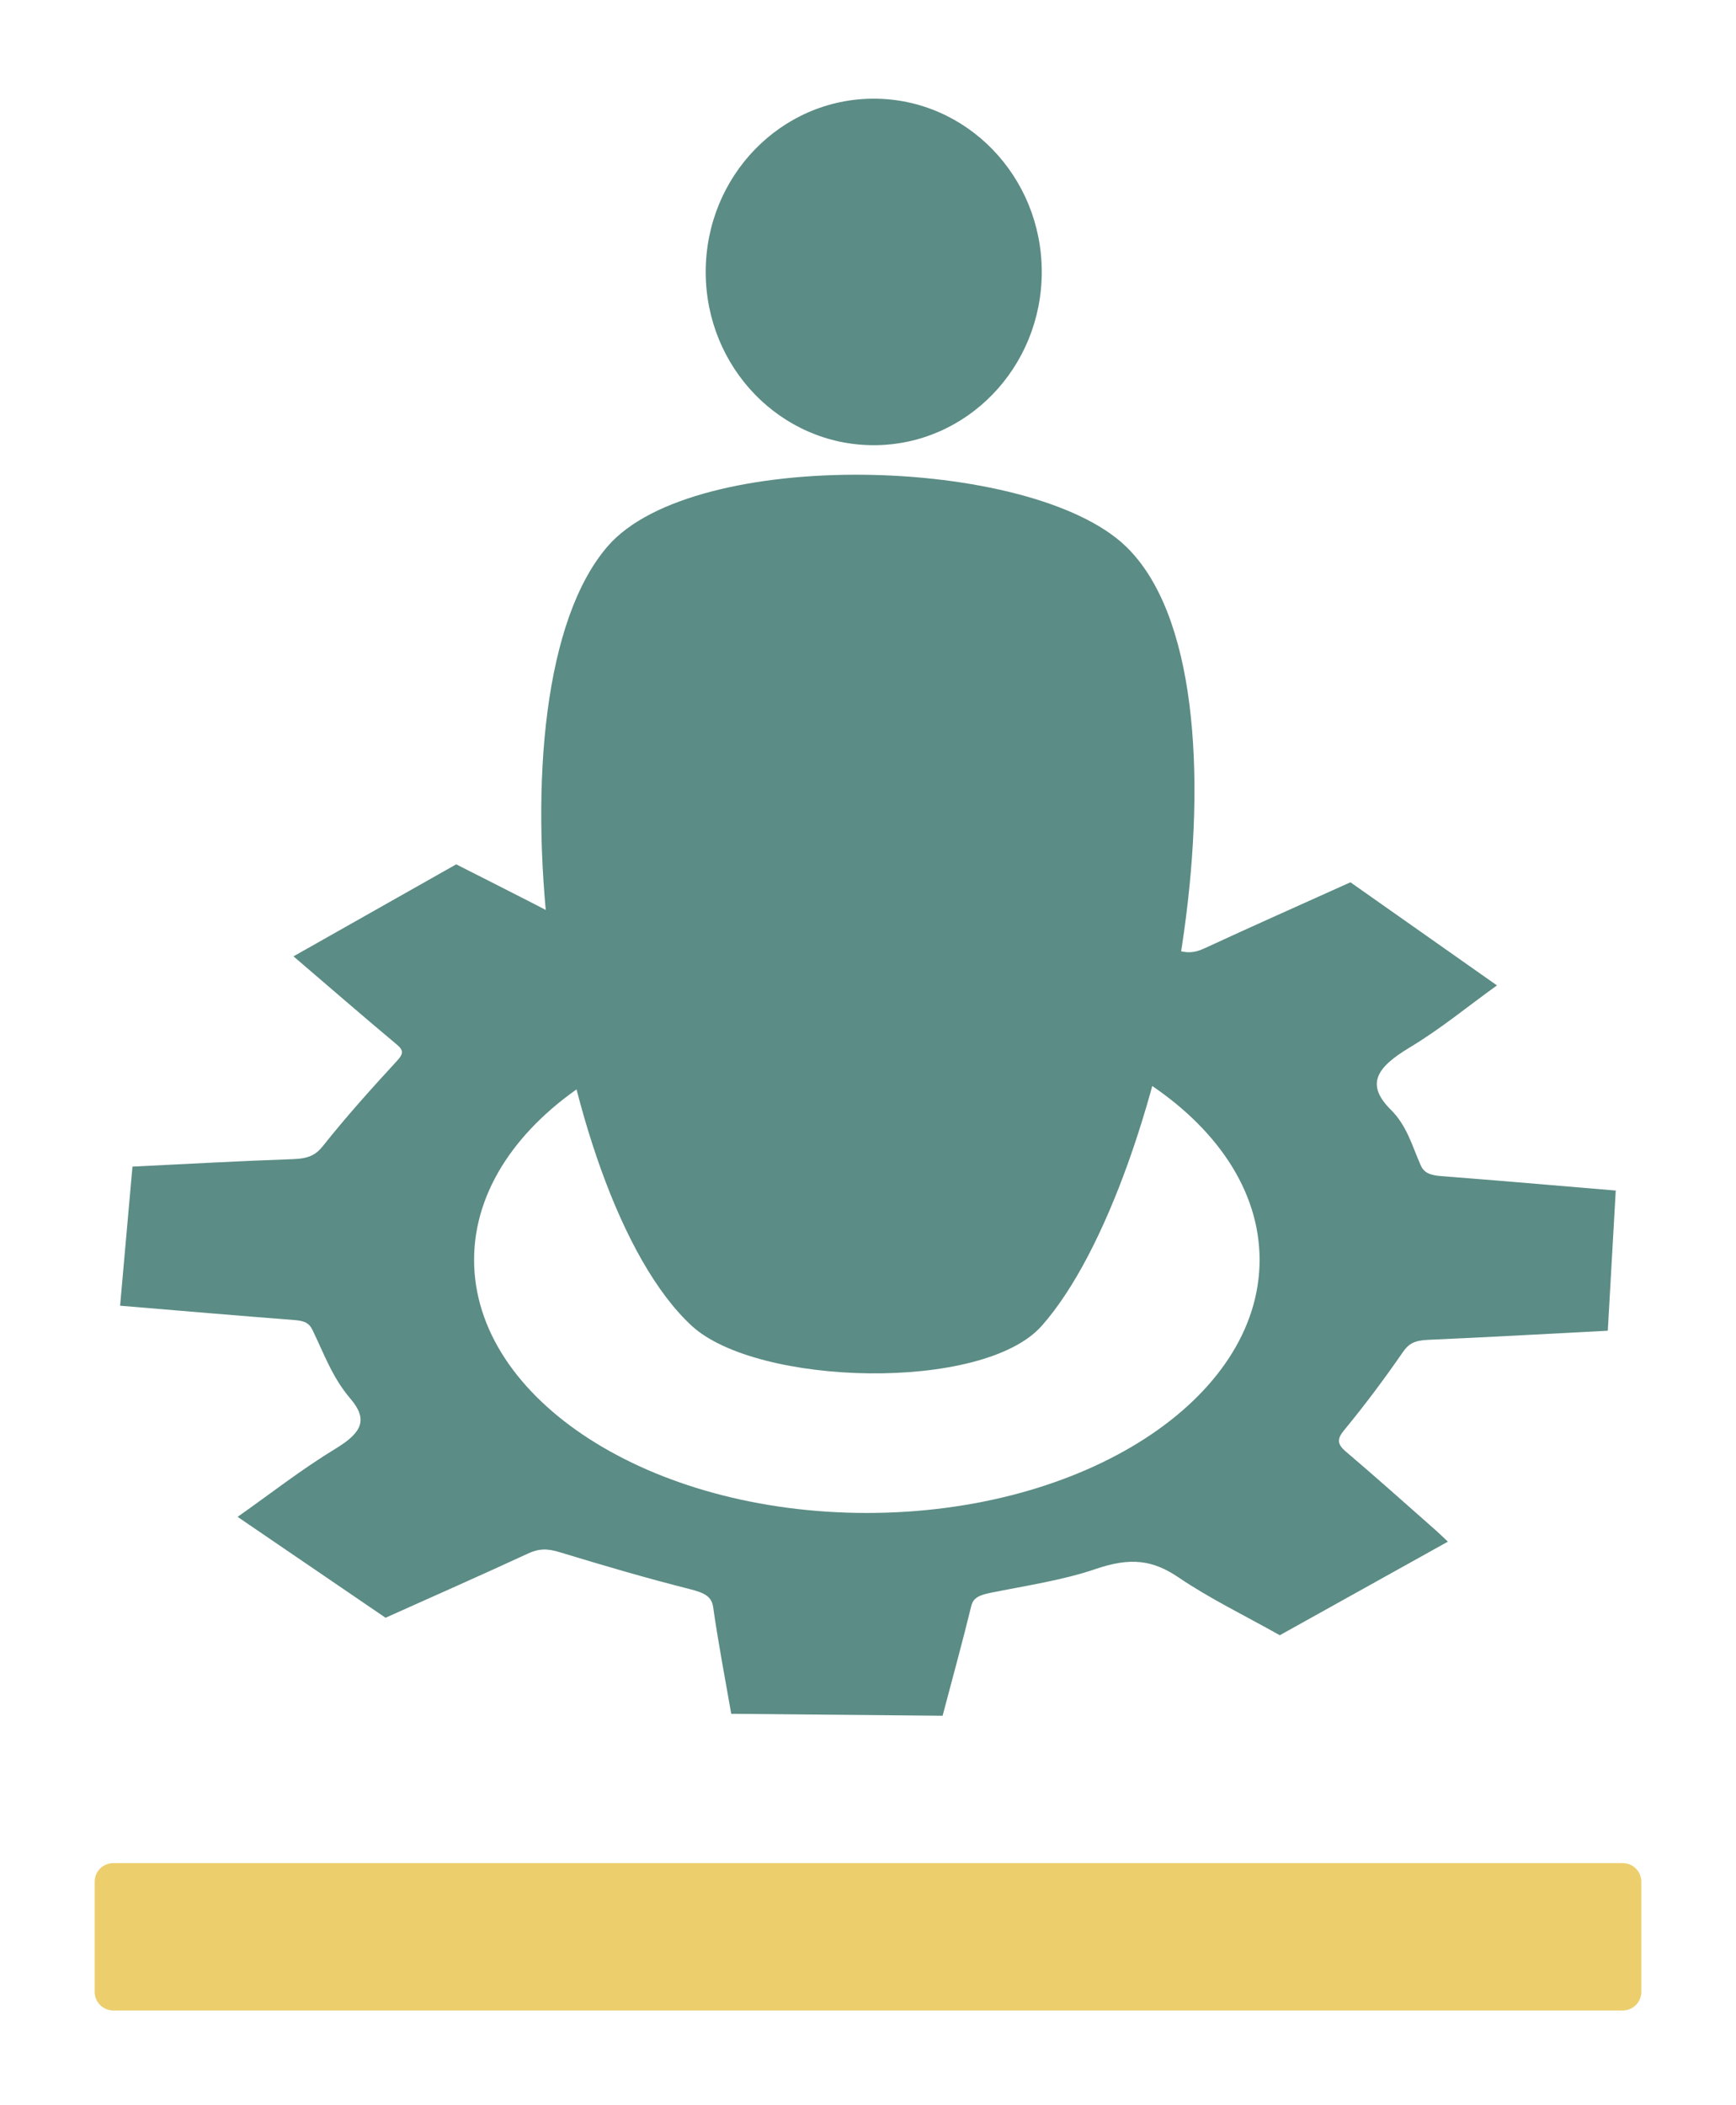 <?xml version="1.0" encoding="utf-8"?>
<!-- Generator: Adobe Illustrator 24.0.0, SVG Export Plug-In . SVG Version: 6.00 Build 0)  -->
<svg version="1.1" id="Capa_1" xmlns="http://www.w3.org/2000/svg" xmlns:xlink="http://www.w3.org/1999/xlink" x="0px" y="0px"
	 viewBox="0 0 330 400" style="enable-background:new 0 0 330 400;" xml:space="preserve">
<style type="text/css">
	.st0{fill:#5B8C85;}
	.st1{fill:#ECCE6D;}
</style>
<g>
	<path class="st1" d="M308.48,382H21.52c-1.94,0-3.52-1.58-3.52-3.52v-20.96c0-1.94,1.58-3.52,3.52-3.52h286.96
		c1.94,0,3.52,1.58,3.52,3.52v20.96C312,380.42,310.42,382,308.48,382z"/>
	<g>
		<path class="st0" d="M198.03,251.91c-11.21,12.66-54.14,11.43-66.54,0c-26.94-24.85-40.03-120.32-15.97-148.12
			c16.39-18.93,80.45-17.29,98.47,0C240.46,129.17,222.4,224.39,198.03,251.91z"/>
		<ellipse class="st0" cx="166.09" cy="51.67" rx="31.94" ry="32.92"/>
		<path class="st0" d="M266.71,256.86c1.05-1.52,2.13-2.18,4.82-2.29c11.29-0.49,22.56-1.13,34.1-1.73c0.5-8.88,1-17.64,1.51-26.63
			c-11.37-0.95-22.25-1.9-33.15-2.74c-2.29-0.18-3.33-0.68-3.96-2.13c-1.57-3.57-2.58-7.45-5.64-10.48
			c-4.97-4.92-2.54-8.15,3.56-11.82c5.95-3.58,10.98-7.76,16.61-11.81c-9.39-6.61-18.57-13.06-27.85-19.59
			c-9.5,4.28-18.69,8.36-27.75,12.55c-2.03,0.94-3.45,0.96-5.63,0.22c-7.29-2.46-14.58-4.97-22.22-6.96
			c-4.07-1.06-5.39-2.42-5.49-5.06c-0.25-6.19-1.01-12.36-1.58-18.73c-14.2-0.1-28.09-0.19-42.12-0.29
			c-0.32,1.18-0.58,2.07-0.81,2.96c-1.52,5.91-2.97,11.82-4.63,17.72c-0.19,0.69-1.28,1.62-2.29,1.86
			c-8.99,2.13-18.03,4.18-27.13,6.12c-1.19,0.25-3.09,0.04-4.09-0.43c-3.98-1.87-7.72-3.95-11.57-5.92
			c-4.84-2.48-9.71-4.93-14.68-7.45c-10.5,5.93-20.63,11.66-30.93,17.48c6.68,5.72,13.1,11.29,19.68,16.79
			c1.34,1.12,1.13,1.83,0.03,3.03c-4.87,5.29-9.67,10.62-14,16.08c-1.39,1.76-2.65,2.52-5.79,2.63
			c-10.07,0.35-20.14,0.92-30.53,1.42c-0.79,8.91-1.57,17.64-2.35,26.43c11.4,0.95,22.29,1.89,33.2,2.73
			c2.02,0.16,2.77,0.66,3.36,1.86c2.15,4.4,3.76,9.03,7.18,13.02c3.43,3.99,2.29,6.47-2.73,9.52c-6.6,4.02-12.38,8.56-18.67,12.99
			c9.48,6.46,18.74,12.78,28.12,19.17c9.21-4.13,18.21-8.1,27.05-12.19c2.18-1.01,3.74-0.97,6.07-0.26
			c8.15,2.48,16.37,4.9,24.77,7.02c2.85,0.72,4.1,1.45,4.38,3.38c0.96,6.74,2.25,13.45,3.44,20.3c13.52,0.12,26.74,0.25,40.18,0.37
			c1.87-7.1,3.77-13.97,5.45-20.86c0.36-1.48,1.41-2.04,3.61-2.49c6.75-1.36,13.83-2.41,19.99-4.52c6.71-2.3,10.92-1.73,15.84,1.61
			c5.8,3.94,12.66,7.28,19.21,10.96c10.8-6.01,21.3-11.85,31.95-17.78c-0.87-0.82-1.56-1.5-2.31-2.16
			c-5.69-5.01-11.31-10.05-17.14-15c-1.62-1.38-1.61-2.38-0.33-3.95C259.48,266.93,263.21,261.92,266.71,256.86z M164.78,287.47
			c-41.23,0-74.66-21.53-74.66-48.09s33.43-48.09,74.66-48.09c41.23,0,74.66,21.53,74.66,48.09S206.02,287.47,164.78,287.47z"/>
	</g>
</g>
</svg>
